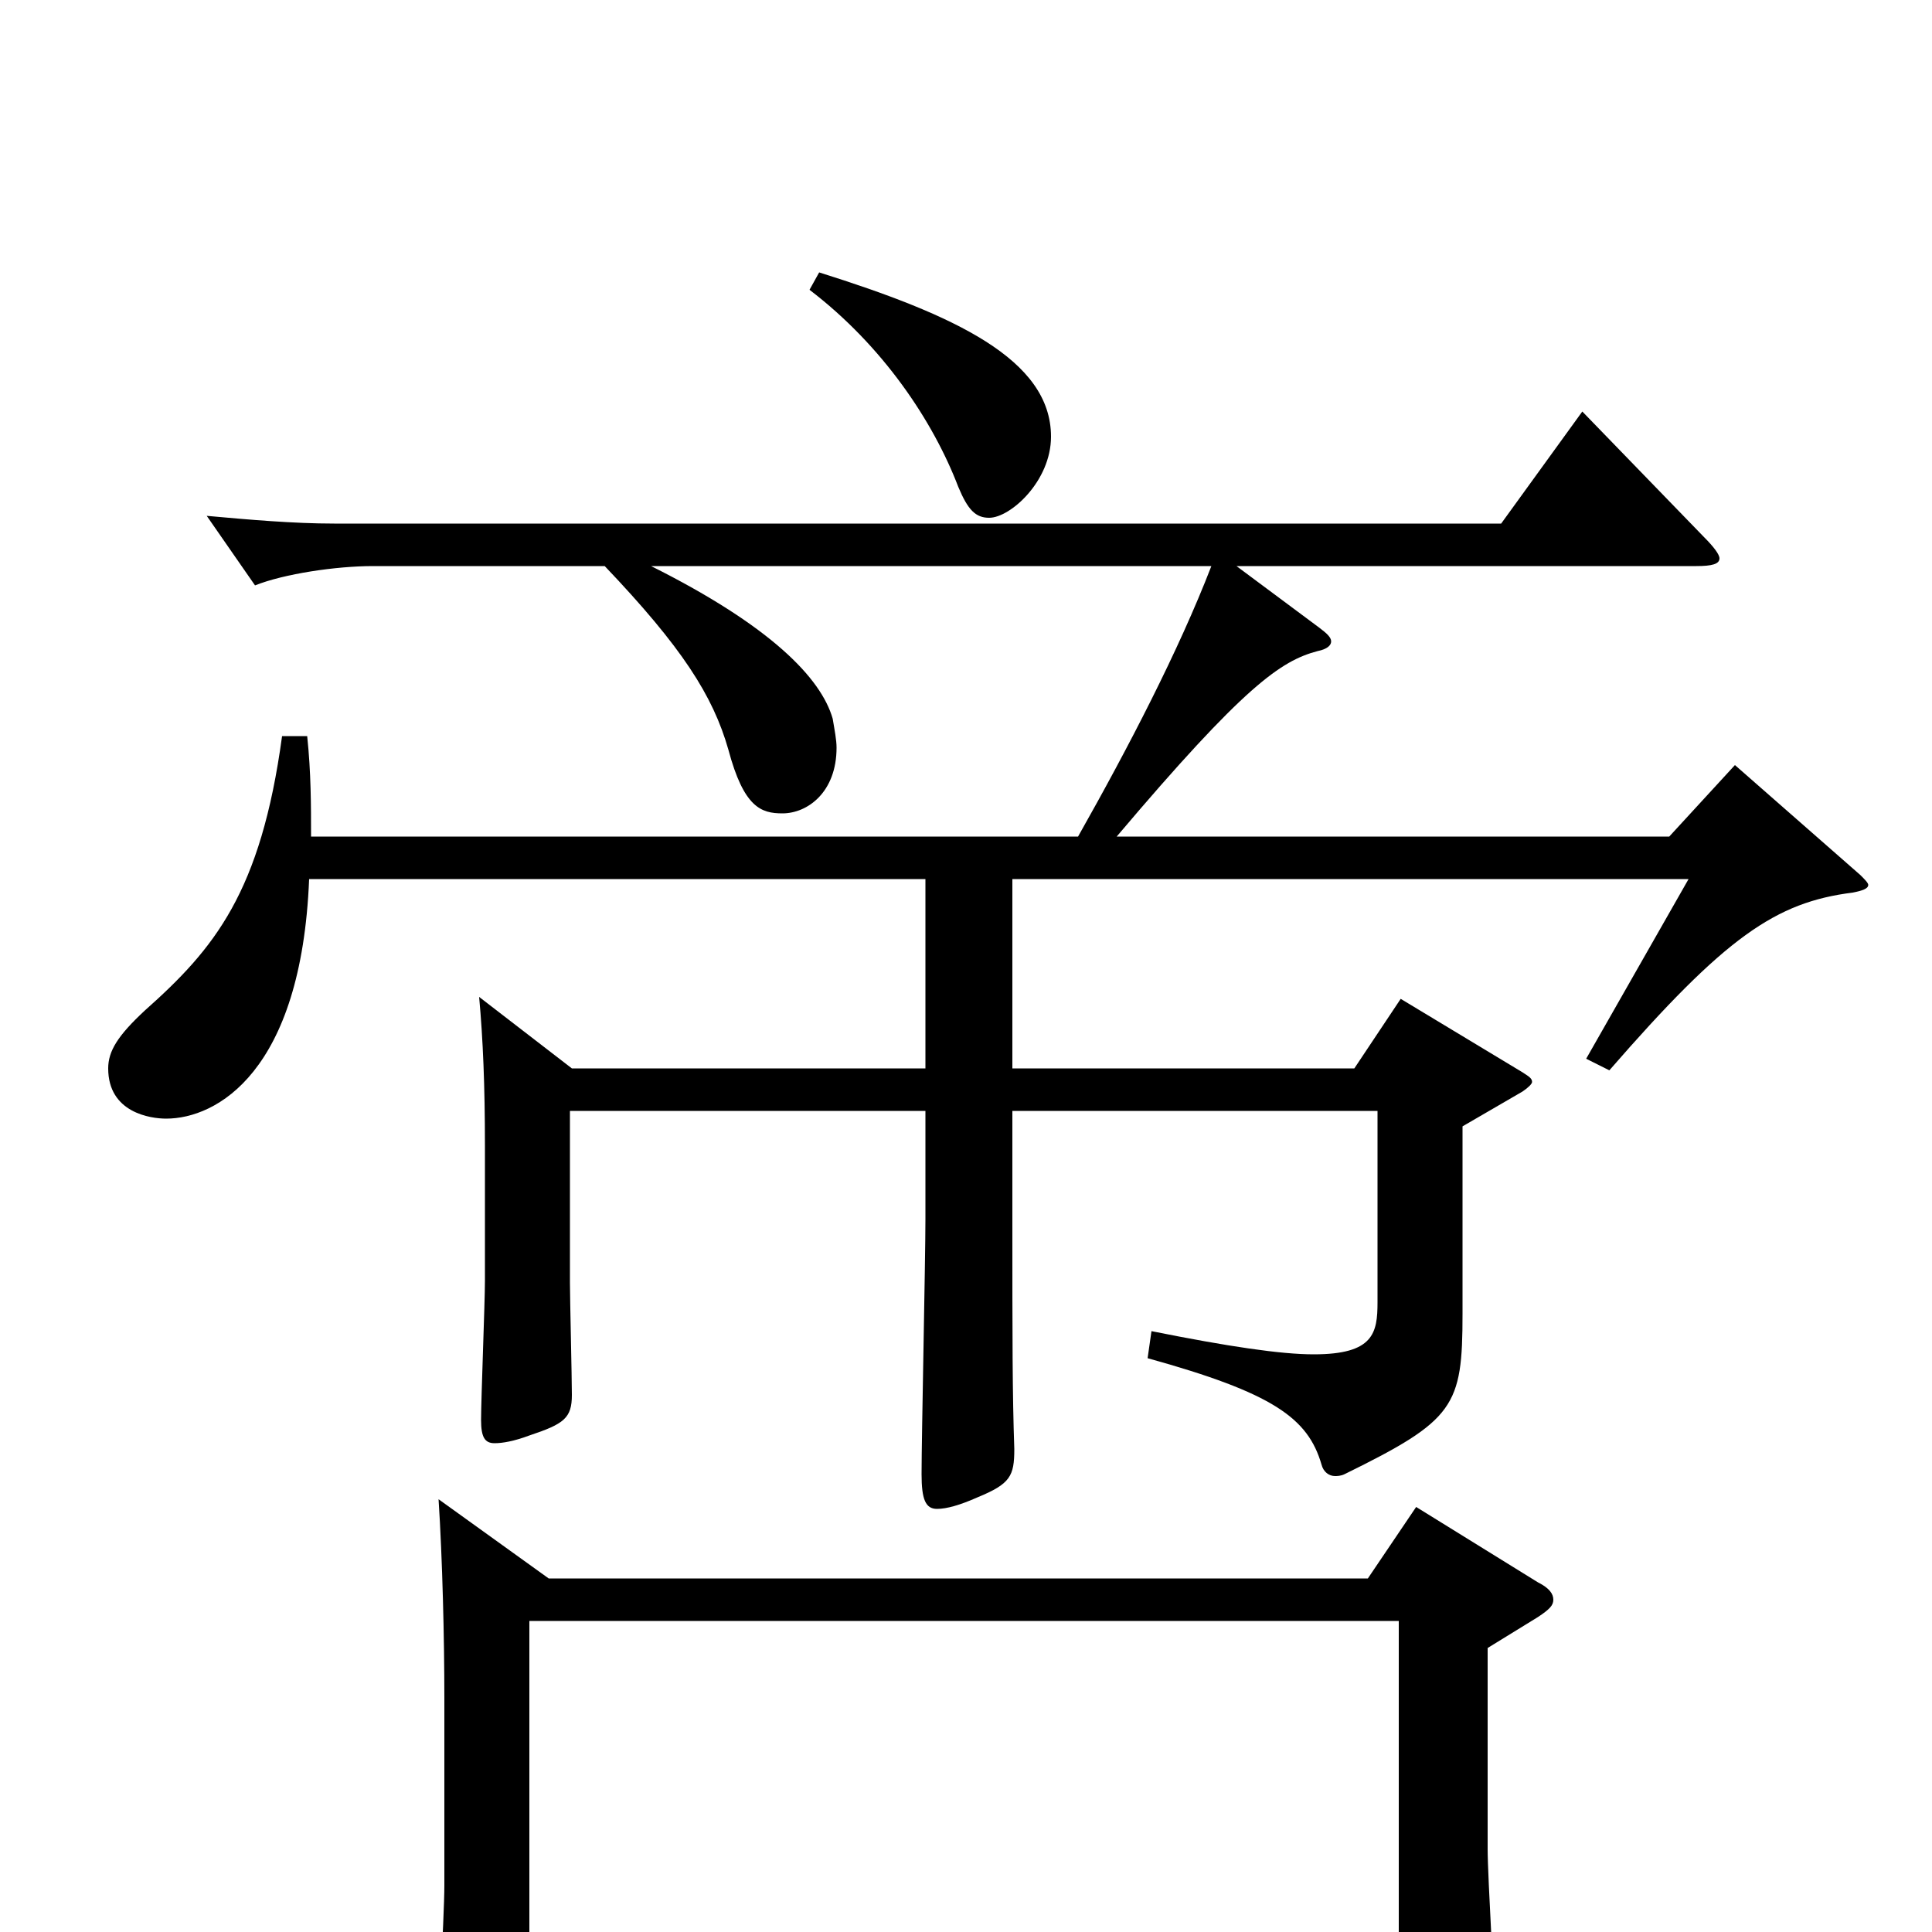<svg xmlns="http://www.w3.org/2000/svg" viewBox="0 -1000 1000 1000">
	<path fill="#000000" d="M274 4V-161H724V4ZM898 -604L864 -567H578C644 -645 663 -658 682 -663C687 -664 689 -666 689 -668C689 -670 687 -672 683 -675L640 -707H878C886 -707 890 -708 890 -711C890 -713 887 -717 882 -722L819 -787L777 -729H173C152 -729 129 -731 107 -733L132 -697C147 -703 174 -707 193 -707H313C353 -665 369 -640 377 -612C385 -582 394 -579 405 -579C418 -579 433 -590 433 -613C433 -617 432 -622 431 -628C425 -649 399 -676 337 -707H627C610 -663 584 -613 558 -567H161C161 -583 161 -600 159 -619H146C135 -538 111 -509 75 -477C61 -464 56 -456 56 -447C56 -424 78 -421 86 -421C112 -421 156 -445 160 -545H479V-447H296L248 -484C250 -462 251 -438 251 -407V-337C251 -326 249 -276 249 -265C249 -256 251 -253 256 -253C260 -253 266 -254 274 -257C292 -263 296 -266 296 -278C296 -287 295 -328 295 -336V-425H479V-369C479 -348 477 -256 477 -237C477 -224 479 -219 485 -219C490 -219 497 -221 506 -225C523 -232 525 -236 525 -250C524 -279 524 -307 524 -369V-425H713V-326C713 -310 711 -299 680 -299C663 -299 636 -303 596 -311L594 -297C659 -279 677 -266 684 -242C685 -238 688 -236 691 -236C692 -236 694 -236 696 -237C753 -265 757 -272 757 -320V-417L788 -435C791 -437 793 -439 793 -440C793 -442 791 -443 788 -445L725 -483L701 -447H524V-545H874L821 -452L833 -446C893 -515 919 -533 959 -538C964 -539 967 -540 967 -542C967 -543 965 -545 963 -547ZM733 -220L708 -183H284L227 -224C229 -193 230 -152 230 -121V-24C230 -8 226 60 226 76C226 87 228 91 235 91C239 91 246 89 255 85C272 78 274 72 274 60V26H724V68C724 76 725 81 731 81C734 81 740 79 750 75C771 66 774 62 774 49C774 36 770 -28 770 -43V-147L796 -163C802 -167 804 -169 804 -172C804 -175 802 -178 796 -181ZM419 -850C457 -821 483 -782 496 -748C501 -736 505 -732 512 -732C523 -732 544 -751 544 -774C544 -814 494 -837 424 -859Z"/>
</svg>